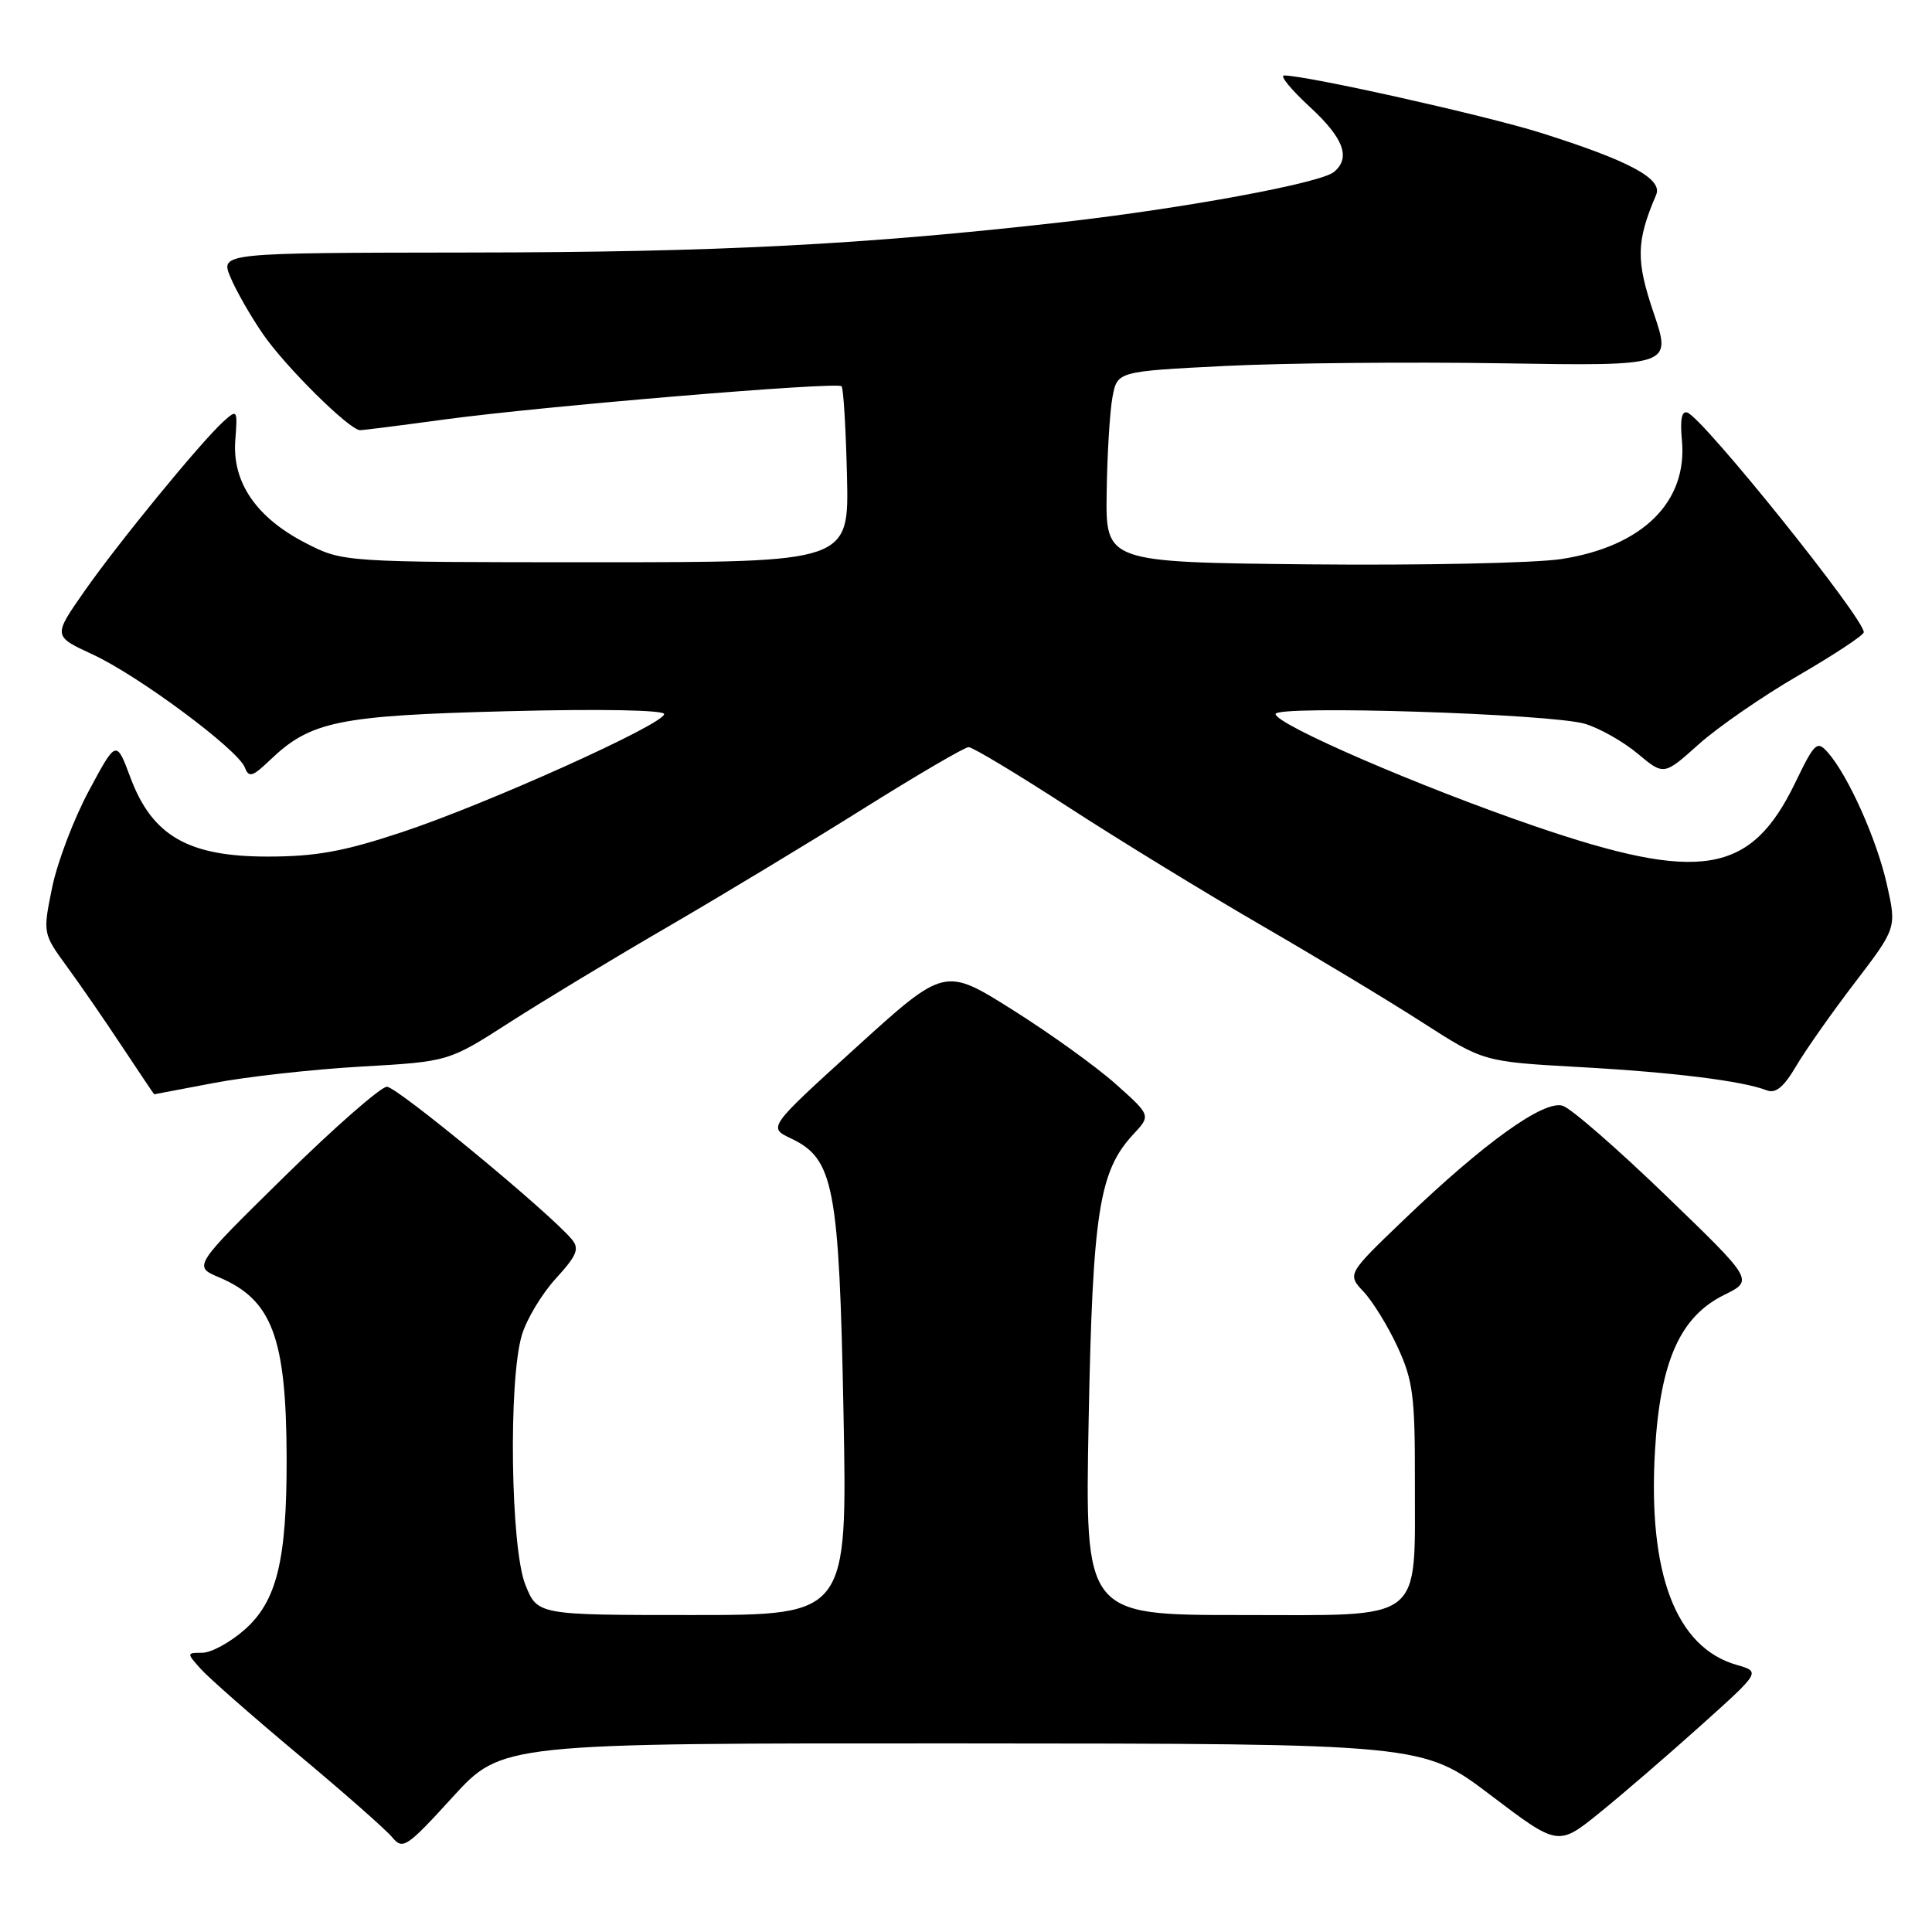 <?xml version="1.0" encoding="UTF-8" standalone="no"?>
<!DOCTYPE svg PUBLIC "-//W3C//DTD SVG 1.1//EN" "http://www.w3.org/Graphics/SVG/1.1/DTD/svg11.dtd" >
<svg xmlns="http://www.w3.org/2000/svg" xmlns:xlink="http://www.w3.org/1999/xlink" version="1.1" viewBox="0 0 256 256">
 <g >
 <path fill="currentColor"
d=" M 127.50 231.01 C 188.50 231.04 188.50 231.04 197.48 237.84 C 206.46 244.65 206.46 244.65 211.98 240.18 C 215.02 237.72 221.06 232.51 225.40 228.61 C 233.30 221.52 233.30 221.52 230.12 220.61 C 222.05 218.29 218.33 208.50 219.30 192.13 C 220.00 180.35 222.63 174.45 228.47 171.58 C 232.38 169.65 232.38 169.65 220.73 158.41 C 214.32 152.22 208.18 146.87 207.07 146.52 C 204.58 145.73 196.67 151.40 186.02 161.62 C 178.50 168.83 178.50 168.83 180.70 171.18 C 181.91 172.47 183.94 175.77 185.20 178.51 C 187.22 182.89 187.50 185.04 187.48 196.00 C 187.44 215.26 189.05 214.00 164.41 214.00 C 143.76 214.00 143.76 214.00 144.25 188.25 C 144.78 160.61 145.63 155.17 150.19 150.28 C 152.50 147.80 152.50 147.80 147.85 143.65 C 145.30 141.37 139.15 136.94 134.19 133.82 C 125.17 128.14 125.17 128.14 113.46 138.77 C 101.75 149.40 101.75 149.40 104.83 150.86 C 110.49 153.54 111.19 157.20 111.77 187.25 C 112.28 214.00 112.28 214.00 91.75 214.00 C 71.22 214.00 71.22 214.00 69.61 209.98 C 67.66 205.12 67.35 182.89 69.15 176.90 C 69.78 174.79 71.81 171.42 73.66 169.40 C 76.44 166.36 76.81 165.47 75.77 164.22 C 72.85 160.71 52.61 144.00 51.27 144.00 C 50.47 144.00 44.35 149.35 37.69 155.90 C 25.58 167.80 25.58 167.80 29.04 169.26 C 36.06 172.23 37.94 177.24 37.98 193.20 C 38.01 206.78 36.68 212.19 32.39 215.96 C 30.49 217.63 27.98 219.00 26.81 219.00 C 24.72 219.00 24.71 219.03 26.60 221.14 C 27.64 222.31 33.45 227.41 39.50 232.47 C 45.55 237.52 51.17 242.47 51.98 243.46 C 53.37 245.14 53.89 244.80 59.98 238.12 C 66.50 230.98 66.50 230.98 127.50 231.01 Z  M 28.34 143.50 C 32.66 142.67 41.42 141.70 47.81 141.33 C 59.44 140.67 59.44 140.67 67.47 135.51 C 71.89 132.67 81.35 126.95 88.50 122.80 C 95.65 118.64 107.33 111.59 114.45 107.12 C 121.57 102.66 127.83 99.00 128.35 99.00 C 128.88 99.00 134.75 102.53 141.41 106.85 C 148.06 111.17 159.57 118.22 167.00 122.53 C 174.43 126.83 184.12 132.67 188.54 135.52 C 196.58 140.68 196.58 140.68 209.25 141.39 C 221.72 142.08 230.93 143.23 234.12 144.48 C 235.28 144.93 236.37 144.03 237.97 141.31 C 239.20 139.21 242.70 134.23 245.76 130.23 C 251.31 122.96 251.31 122.96 250.03 117.23 C 248.71 111.29 244.92 102.81 242.22 99.73 C 240.77 98.09 240.47 98.35 237.87 103.73 C 231.98 115.90 225.32 117.00 203.27 109.44 C 188.08 104.23 169.06 96.00 169.02 94.61 C 168.99 93.41 205.54 94.57 210.02 95.91 C 211.95 96.49 215.10 98.27 217.00 99.86 C 220.47 102.76 220.47 102.76 225.08 98.63 C 227.61 96.36 233.56 92.25 238.30 89.50 C 243.04 86.75 246.93 84.18 246.96 83.78 C 247.06 82.02 225.79 55.52 223.59 54.67 C 222.84 54.39 222.60 55.59 222.86 58.31 C 223.64 66.51 217.65 72.42 206.87 74.08 C 203.37 74.61 188.35 74.93 173.50 74.78 C 146.50 74.50 146.50 74.50 146.64 65.26 C 146.71 60.18 147.06 54.49 147.41 52.61 C 148.05 49.21 148.05 49.21 162.34 48.49 C 170.20 48.10 186.72 47.94 199.06 48.14 C 221.50 48.50 221.50 48.50 219.13 41.50 C 216.75 34.50 216.80 32.01 219.45 25.81 C 220.35 23.69 215.90 21.30 204.16 17.60 C 196.83 15.29 173.15 10.00 170.15 10.00 C 169.54 10.00 171.06 11.86 173.52 14.13 C 178.06 18.31 179.02 20.91 176.75 22.79 C 174.99 24.26 156.96 27.59 141.00 29.41 C 114.53 32.42 95.04 33.43 62.34 33.46 C 29.18 33.50 29.18 33.50 30.54 36.74 C 31.28 38.52 33.22 41.91 34.84 44.26 C 37.81 48.59 46.32 57.00 47.71 57.00 C 48.13 57.00 53.20 56.36 58.99 55.57 C 71.84 53.83 110.90 50.56 111.51 51.18 C 111.76 51.42 112.08 56.77 112.23 63.06 C 112.50 74.50 112.50 74.50 78.97 74.50 C 45.44 74.50 45.44 74.50 40.47 71.94 C 33.95 68.58 30.74 63.88 31.18 58.32 C 31.49 54.30 31.43 54.20 29.64 55.82 C 26.68 58.48 15.66 71.93 11.15 78.39 C 7.03 84.29 7.03 84.29 12.26 86.71 C 18.33 89.51 31.52 99.31 32.44 101.69 C 32.97 103.08 33.45 102.94 35.78 100.71 C 41.15 95.57 44.81 94.81 67.24 94.24 C 79.56 93.92 88.00 94.08 88.00 94.62 C 88.00 95.96 64.47 106.56 53.19 110.29 C 45.50 112.84 41.83 113.50 35.43 113.50 C 24.94 113.50 20.17 110.75 17.29 103.05 C 15.41 98.01 15.41 98.01 11.79 104.76 C 9.79 108.47 7.60 114.24 6.91 117.59 C 5.67 123.68 5.67 123.68 8.88 128.09 C 10.65 130.51 13.96 135.31 16.23 138.75 C 18.51 142.19 20.40 145.00 20.43 145.00 C 20.47 145.00 24.03 144.32 28.34 143.50 Z "/>
</g>
</svg>